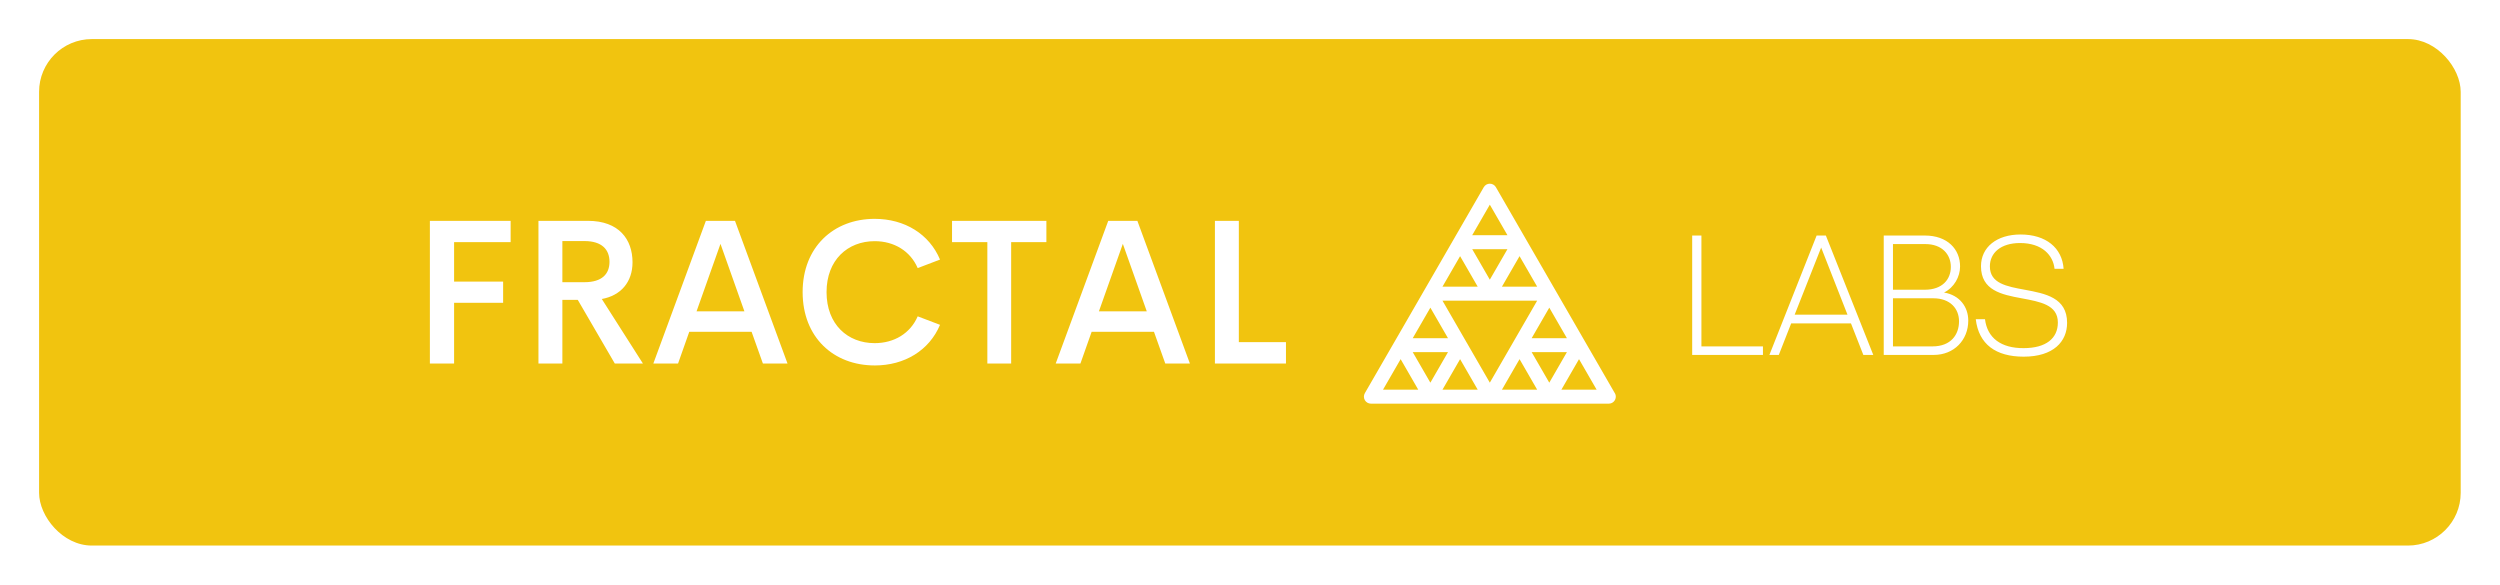 
        <svg xmlns="http://www.w3.org/2000/svg" xmlns:xlink="http://www.w3.org/1999/xlink" version="1.1" width="3096.829" 
        height="724.28" viewBox="0 0 3096.829 724.28">
			<rect fill="#ffffff" width="3096.829" height="724.28"/>
			<g transform="scale(4.841) translate(10, 10)">
				<defs id="SvgjsDefs8420"></defs><g id="SvgjsG8421" featureKey="rootContainer" transform="matrix(1.35,0,0,1.35,0,0)" fill="#f1c40f"><rect xmlns="http://www.w3.org/2000/svg" width="459" height="96" rx="10" ry="10"></rect></g><g id="SvgjsG8422" featureKey="nameLeftFeature-0" transform="matrix(2.622,0,0,2.622,94.776,30.584)" fill="#ffffff"><path d="M9.873 8.154 l-5.518 0 l0 3.848 l4.785 0 l0 2.07 l-4.785 0 l0 5.928 l-2.363 0 l0 -13.926 l7.881 0 l0 2.08 z M20.039 20 l-3.613 -6.211 l-1.504 0 l0 6.211 l-2.334 0 l0 -13.926 l4.834 0 c3.018 0 4.346 1.807 4.346 4.043 c0 1.943 -1.152 3.252 -2.998 3.584 l4.014 6.299 l-2.744 0 z M14.922 8.047 l0 4.014 l2.158 0 c1.709 0 2.441 -0.801 2.441 -1.992 c0 -1.182 -0.732 -2.022 -2.441 -2.022 l-2.158 0 z M34.492 20 l-1.103 -3.096 l-6.084 0 l-1.094 3.096 l-2.412 0 l5.127 -13.926 l2.842 0 l5.127 13.926 l-2.402 0 z M28.018 14.902 l4.668 0 l-2.334 -6.582 z M45.4 20.186 c-4.004 0 -7.031 -2.734 -7.031 -7.158 c0 -4.404 3.027 -7.148 7.031 -7.148 c2.93 0 5.332 1.484 6.377 3.975 l-2.178 0.83 c-0.723 -1.67 -2.305 -2.627 -4.199 -2.627 c-2.637 0 -4.697 1.836 -4.697 4.971 c0 3.154 2.061 4.981 4.697 4.981 c1.895 0 3.477 -0.947 4.199 -2.617 l2.178 0.83 c-1.045 2.49 -3.447 3.965 -6.377 3.965 z M62.158 6.074 l0 2.08 l-3.438 0 l0 11.846 l-2.324 0 l0 -11.846 l-3.447 0 l0 -2.08 l9.209 0 z M73.76 20 l-1.103 -3.096 l-6.084 0 l-1.094 3.096 l-2.412 0 l5.127 -13.926 l2.842 0 l5.127 13.926 l-2.402 0 z M67.285 14.902 l4.668 0 l-2.334 -6.582 z M80.938 17.91 l4.6 0 l0 2.09 l-6.934 0 l0 -13.926 l2.334 0 l0 11.836 z"></path></g><g id="SvgjsG8423" featureKey="inlineSymbolFeature-0" transform="matrix(0.716,0,0,0.716,335.421,29.345)" fill="#ffffff"><path xmlns="http://www.w3.org/2000/svg" d="M84.04,67.153C84.04,67.153,84.04,67.153,84.04,67.153c0-0.001,0-0.001-0.001-0.001L52.165,11.944  c-0.447-0.773-1.272-1.25-2.165-1.25s-1.718,0.477-2.165,1.25L15.961,67.152c0,0,0,0-0.001,0.001s0,0.001,0,0.001L5.335,85.556  c-0.447,0.773-0.447,1.727,0,2.5s1.272,1.25,2.165,1.25h85c0.006,0,0.013,0,0.02,0c1.381,0,2.5-1.119,2.5-2.5  c0-0.562-0.185-1.08-0.498-1.497L84.04,67.153z M77.545,65.903h-12.59L71.25,55L77.545,65.903z M66.92,47.5H54.33l6.295-10.903  L66.92,47.5z M50,45l-6.295-10.903h12.59L50,45z M50,18.194l6.295,10.903h-12.59L50,18.194z M39.375,36.597L45.67,47.5H33.08  L39.375,36.597z M28.75,55l6.295,10.903h-12.59L28.75,55z M11.83,84.306l6.295-10.903l6.295,10.903H11.83z M22.455,70.903h12.59  L28.75,81.806L22.455,70.903z M33.08,84.306l6.295-10.903l6.295,10.903H33.08z M41.54,67.154  C41.54,67.153,41.54,67.153,41.54,67.154c-0.001-0.001-0.001-0.001-0.001-0.002L33.08,52.5h33.84l-8.459,14.652c0,0,0,0-0.001,0.001  s0,0.001,0,0.001L50,81.806L41.54,67.154z M54.33,84.306l6.295-10.903l6.295,10.903H54.33z M64.955,70.903h12.59L71.25,81.806  L64.955,70.903z M75.58,84.306l6.295-10.903l6.295,10.903H75.58z"></path></g><g id="SvgjsG8424" featureKey="nameRightFeature-0" transform="matrix(2.23,0,0,2.23,411.851,36.22)" fill="#ffffff"><path d="M5 20 l0 -13.7 l1.06 0 l0 12.72 l7.06 0 l0 0.98 l-8.12 0 z M22.82 15.38 l-3.02 -7.7 l-3.04 7.7 l6.06 0 z M24.64 20 l-1.42 -3.62 l-6.86 0 l-1.42 3.62 l-1.08 0 l5.42 -13.7 l1.06 0 l5.44 13.7 l-1.14 0 z M26.98 20 l0 -13.7 l4.72 0 c2.6 0 4.04 1.58 4.04 3.54 c0 1.2 -0.68 2.42 -1.84 3 c1.8 0.3 2.78 1.66 2.78 3.22 c0 2.24 -1.64 3.94 -3.96 3.94 l-5.74 0 z M31.76 7.28 l-3.72 0 l0 5.24 l3.64 0 c2.04 0 3 -1.2 3 -2.62 s-1 -2.62 -2.92 -2.62 z M32.66 13.5 l-4.62 0 l0 5.52 l4.54 0 c2.1 0 3.04 -1.34 3.04 -2.88 c0 -1.42 -0.98 -2.64 -2.96 -2.64 z M43.04 20.2 c-3.2 0 -5.16 -1.42 -5.5 -4.3 l1.06 0 c0.26 2.16 1.86 3.34 4.44 3.32 c2.56 0 3.92 -1.12 3.92 -2.94 c0 -2.04 -2.04 -2.38 -4.16 -2.78 c-2.28 -0.42 -4.66 -0.9 -4.66 -3.68 c0 -2.18 1.8 -3.64 4.54 -3.64 c2.92 0 4.78 1.54 4.94 3.94 l-1.04 0 c-0.16 -1.54 -1.4 -2.96 -3.96 -2.96 c-2.2 0 -3.46 1.12 -3.46 2.68 c0 1.96 1.94 2.3 4 2.68 c2.36 0.44 4.86 0.9 4.86 3.8 c0 2.14 -1.56 3.88 -4.98 3.88 z"></path></g>
			</g>
		</svg>
	